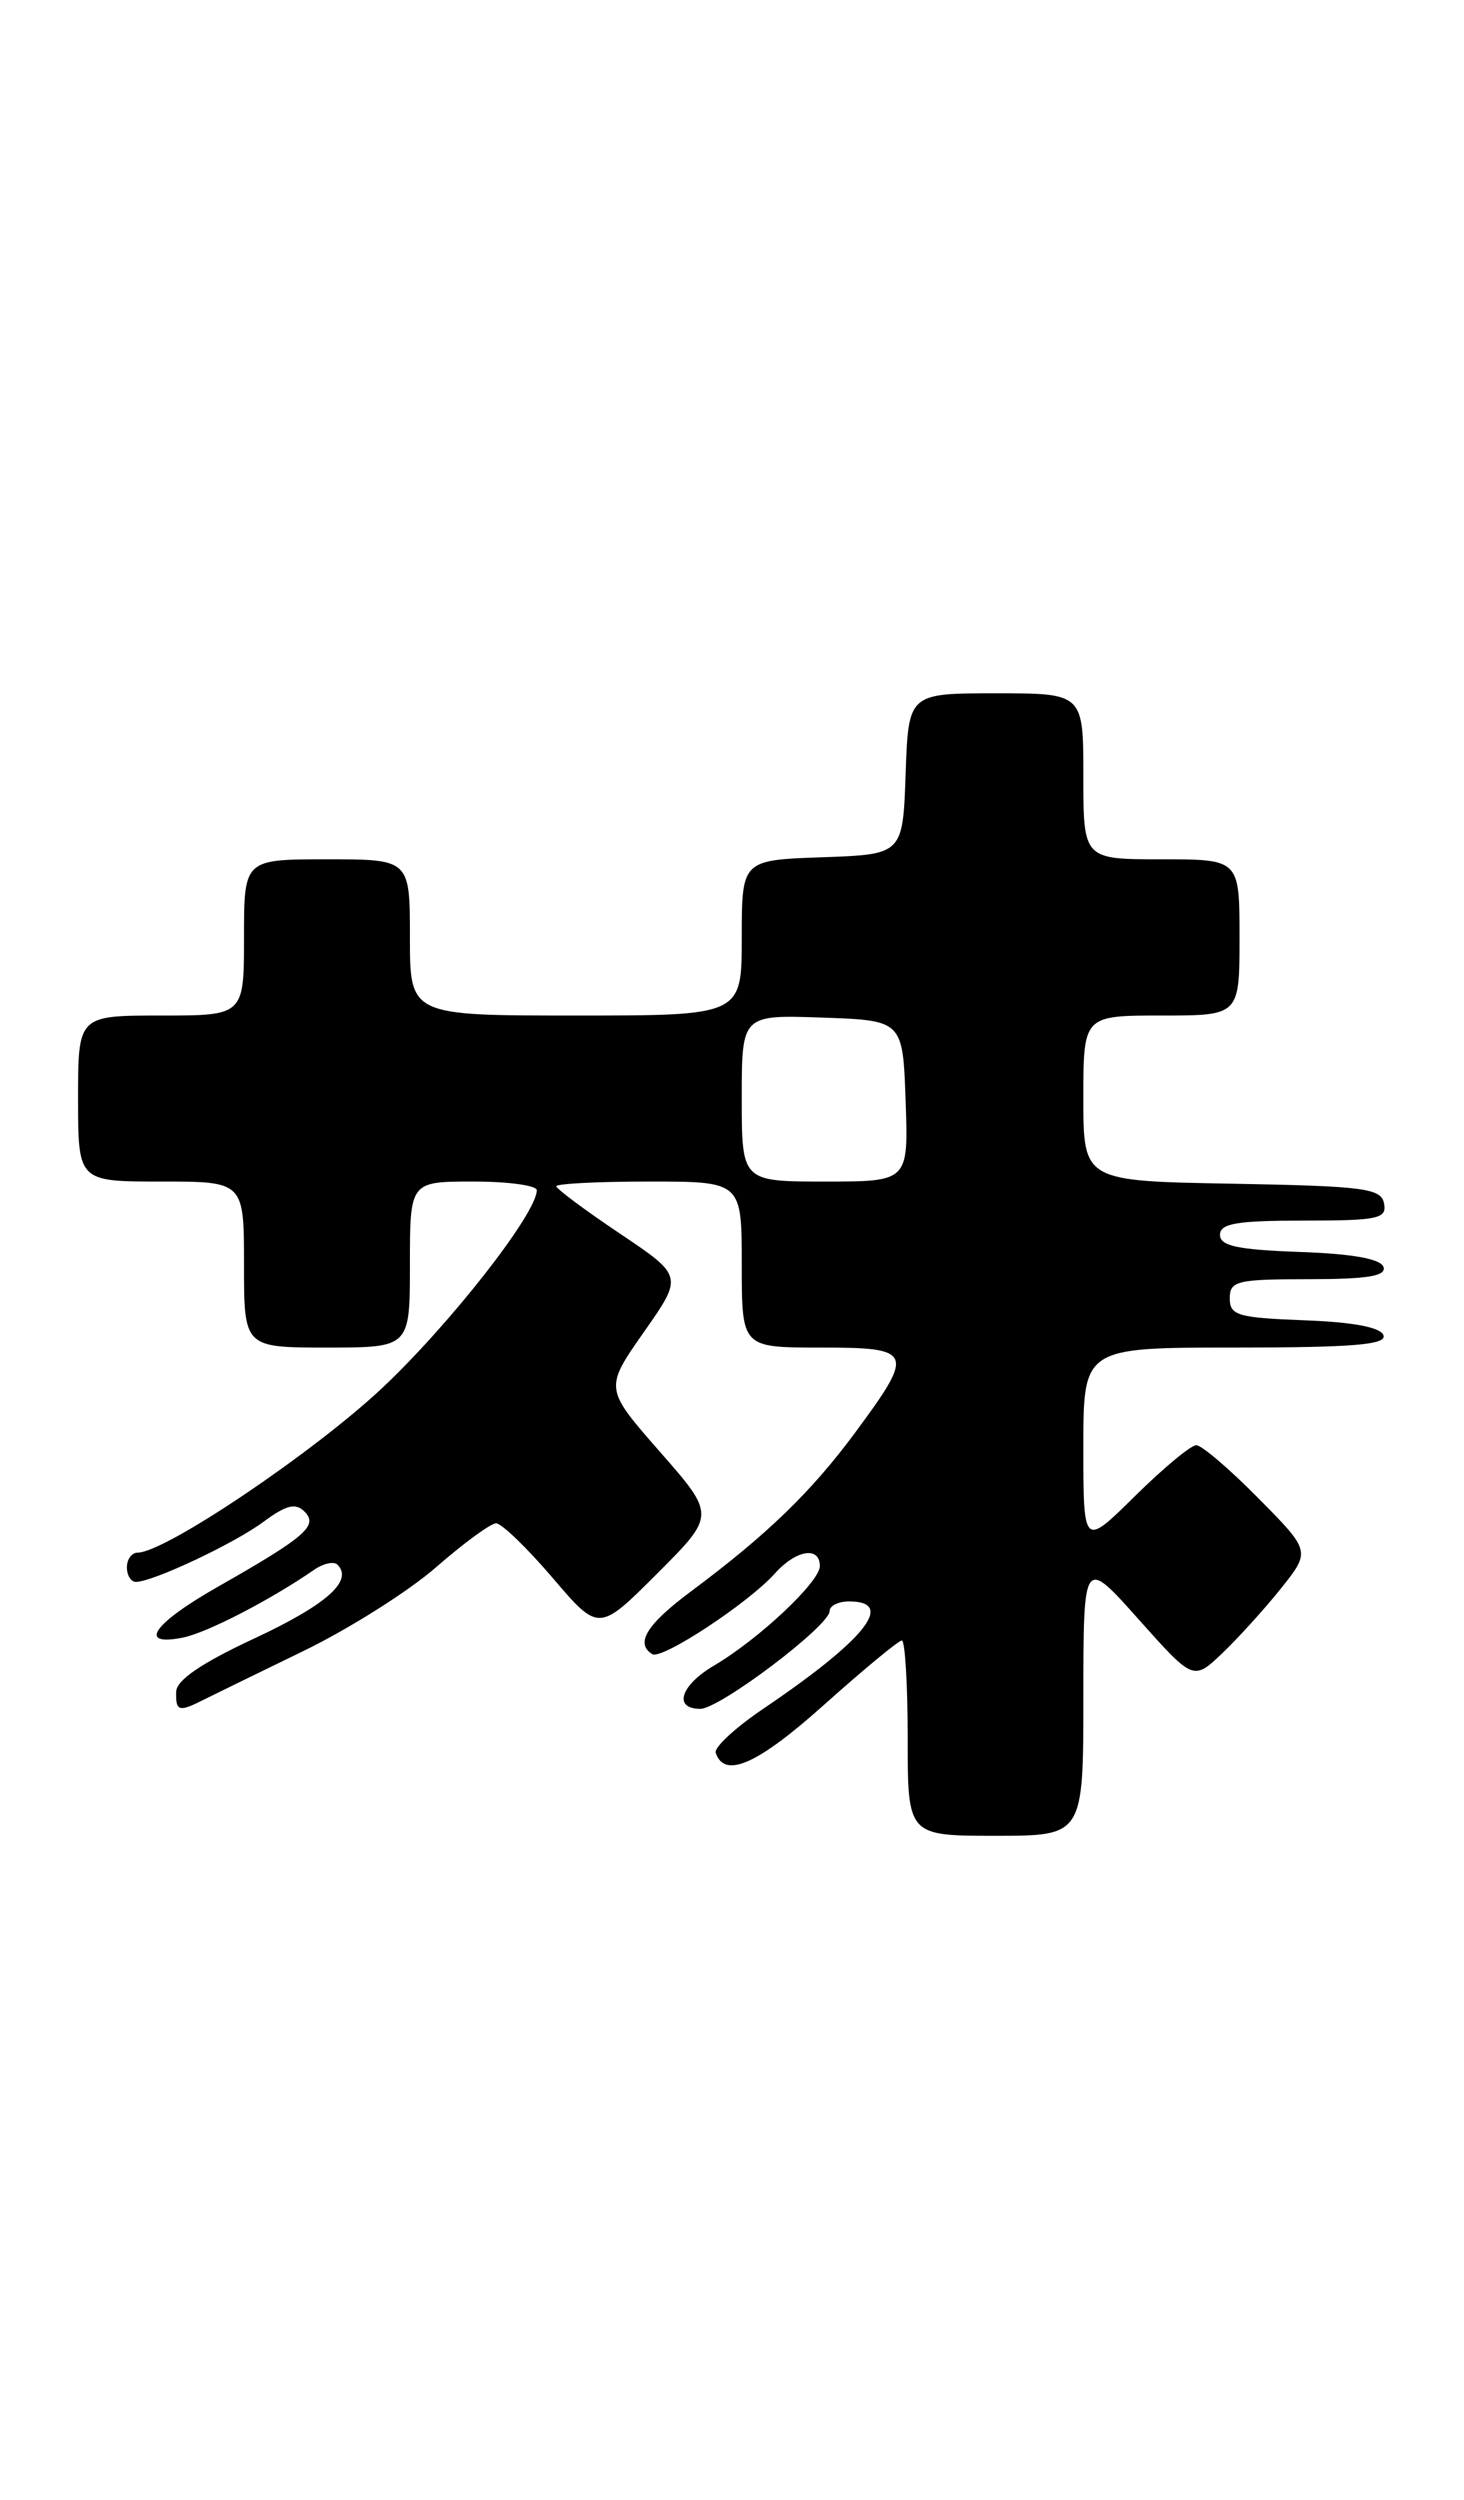 <?xml version="1.0" encoding="UTF-8" standalone="no"?>
<!DOCTYPE svg PUBLIC "-//W3C//DTD SVG 1.1//EN" "http://www.w3.org/Graphics/SVG/1.1/DTD/svg11.dtd" >
<svg xmlns="http://www.w3.org/2000/svg" xmlns:xlink="http://www.w3.org/1999/xlink" version="1.1" viewBox="0 0 150 256">
 <g >
 <path fill="currentColor"
d=" M 111.00 173.75 C 111.01 159.50 111.01 159.50 116.64 165.81 C 122.27 172.12 122.27 172.12 125.23 169.31 C 126.85 167.76 129.56 164.78 131.24 162.68 C 134.29 158.85 134.29 158.85 128.93 153.43 C 125.98 150.44 123.12 148.00 122.57 148.00 C 122.01 148.00 119.19 150.35 116.28 153.22 C 111.00 158.43 111.00 158.43 111.00 148.22 C 111.00 138.00 111.00 138.00 126.58 138.00 C 138.60 138.00 142.07 137.71 141.75 136.75 C 141.48 135.93 138.70 135.40 133.67 135.21 C 126.82 134.95 126.00 134.71 126.00 132.96 C 126.00 131.18 126.72 131.00 134.08 131.00 C 140.10 131.00 142.06 130.68 141.75 129.75 C 141.48 128.92 138.60 128.40 133.17 128.21 C 126.81 127.98 125.00 127.60 125.00 126.46 C 125.00 125.29 126.72 125.00 133.57 125.00 C 141.20 125.00 142.11 124.81 141.81 123.25 C 141.51 121.69 139.83 121.47 126.24 121.22 C 111.00 120.95 111.00 120.95 111.00 112.47 C 111.00 104.00 111.00 104.00 119.00 104.00 C 127.00 104.00 127.00 104.00 127.00 96.00 C 127.00 88.00 127.00 88.00 119.00 88.00 C 111.00 88.00 111.00 88.00 111.00 79.50 C 111.00 71.00 111.00 71.00 102.04 71.00 C 93.08 71.00 93.08 71.00 92.79 79.25 C 92.50 87.50 92.50 87.50 84.25 87.79 C 76.00 88.08 76.00 88.08 76.00 96.04 C 76.00 104.00 76.00 104.00 59.00 104.00 C 42.00 104.00 42.00 104.00 42.00 96.00 C 42.00 88.00 42.00 88.00 33.50 88.00 C 25.00 88.00 25.00 88.00 25.00 96.00 C 25.00 104.00 25.00 104.00 16.50 104.00 C 8.00 104.00 8.00 104.00 8.00 112.50 C 8.00 121.00 8.00 121.00 16.50 121.00 C 25.00 121.00 25.00 121.00 25.00 129.50 C 25.00 138.00 25.00 138.00 33.50 138.00 C 42.00 138.00 42.00 138.00 42.00 129.50 C 42.00 121.00 42.00 121.00 48.50 121.00 C 52.08 121.00 55.00 121.40 55.00 121.89 C 55.00 124.26 46.08 135.65 39.12 142.18 C 32.04 148.81 16.89 159.00 14.11 159.00 C 13.50 159.00 13.00 159.68 13.00 160.50 C 13.00 161.32 13.41 162.00 13.92 162.00 C 15.65 162.00 23.96 158.09 26.99 155.85 C 29.33 154.12 30.28 153.88 31.20 154.80 C 32.64 156.24 31.32 157.38 22.25 162.54 C 15.65 166.30 14.06 168.64 18.75 167.70 C 21.22 167.20 27.69 163.86 32.20 160.75 C 33.14 160.10 34.21 159.87 34.58 160.24 C 36.22 161.89 33.45 164.34 26.06 167.79 C 20.63 170.32 18.08 172.06 18.05 173.25 C 17.99 175.24 18.33 175.35 20.76 174.12 C 21.72 173.64 26.34 171.38 31.04 169.10 C 35.73 166.83 41.88 162.95 44.70 160.48 C 47.52 158.02 50.28 156.00 50.83 156.00 C 51.39 156.00 53.98 158.50 56.60 161.56 C 61.35 167.13 61.35 167.13 67.33 161.15 C 73.31 155.17 73.31 155.17 67.62 148.68 C 61.93 142.19 61.93 142.19 65.96 136.43 C 70.00 130.68 70.00 130.68 63.50 126.32 C 59.92 123.92 57.00 121.74 57.00 121.48 C 57.00 121.22 61.27 121.00 66.50 121.00 C 76.00 121.00 76.00 121.00 76.00 129.50 C 76.00 138.00 76.00 138.00 84.00 138.00 C 93.59 138.00 93.76 138.39 87.67 146.64 C 83.14 152.77 78.63 157.14 70.76 163.00 C 66.25 166.36 65.06 168.30 66.83 169.40 C 67.81 170.00 76.67 164.18 79.40 161.13 C 81.57 158.71 84.00 158.32 84.00 160.38 C 84.00 161.99 77.78 167.84 73.17 170.56 C 69.72 172.59 68.95 175.00 71.75 175.00 C 73.74 175.00 85.00 166.49 85.00 164.99 C 85.00 164.44 85.90 164.00 87.00 164.00 C 91.80 164.00 88.64 167.94 78.19 175.00 C 75.34 176.93 73.15 178.95 73.33 179.50 C 74.23 182.19 77.62 180.69 84.44 174.58 C 88.49 170.96 92.07 168.00 92.40 168.00 C 92.73 168.00 93.00 172.50 93.00 178.00 C 93.00 188.00 93.00 188.00 102.00 188.00 C 111.00 188.00 111.00 188.00 111.00 173.75 Z  M 76.00 112.46 C 76.00 103.92 76.00 103.92 84.25 104.21 C 92.50 104.50 92.50 104.50 92.79 112.75 C 93.08 121.00 93.08 121.00 84.54 121.00 C 76.00 121.00 76.00 121.00 76.00 112.46 Z "/>
</g>
</svg>